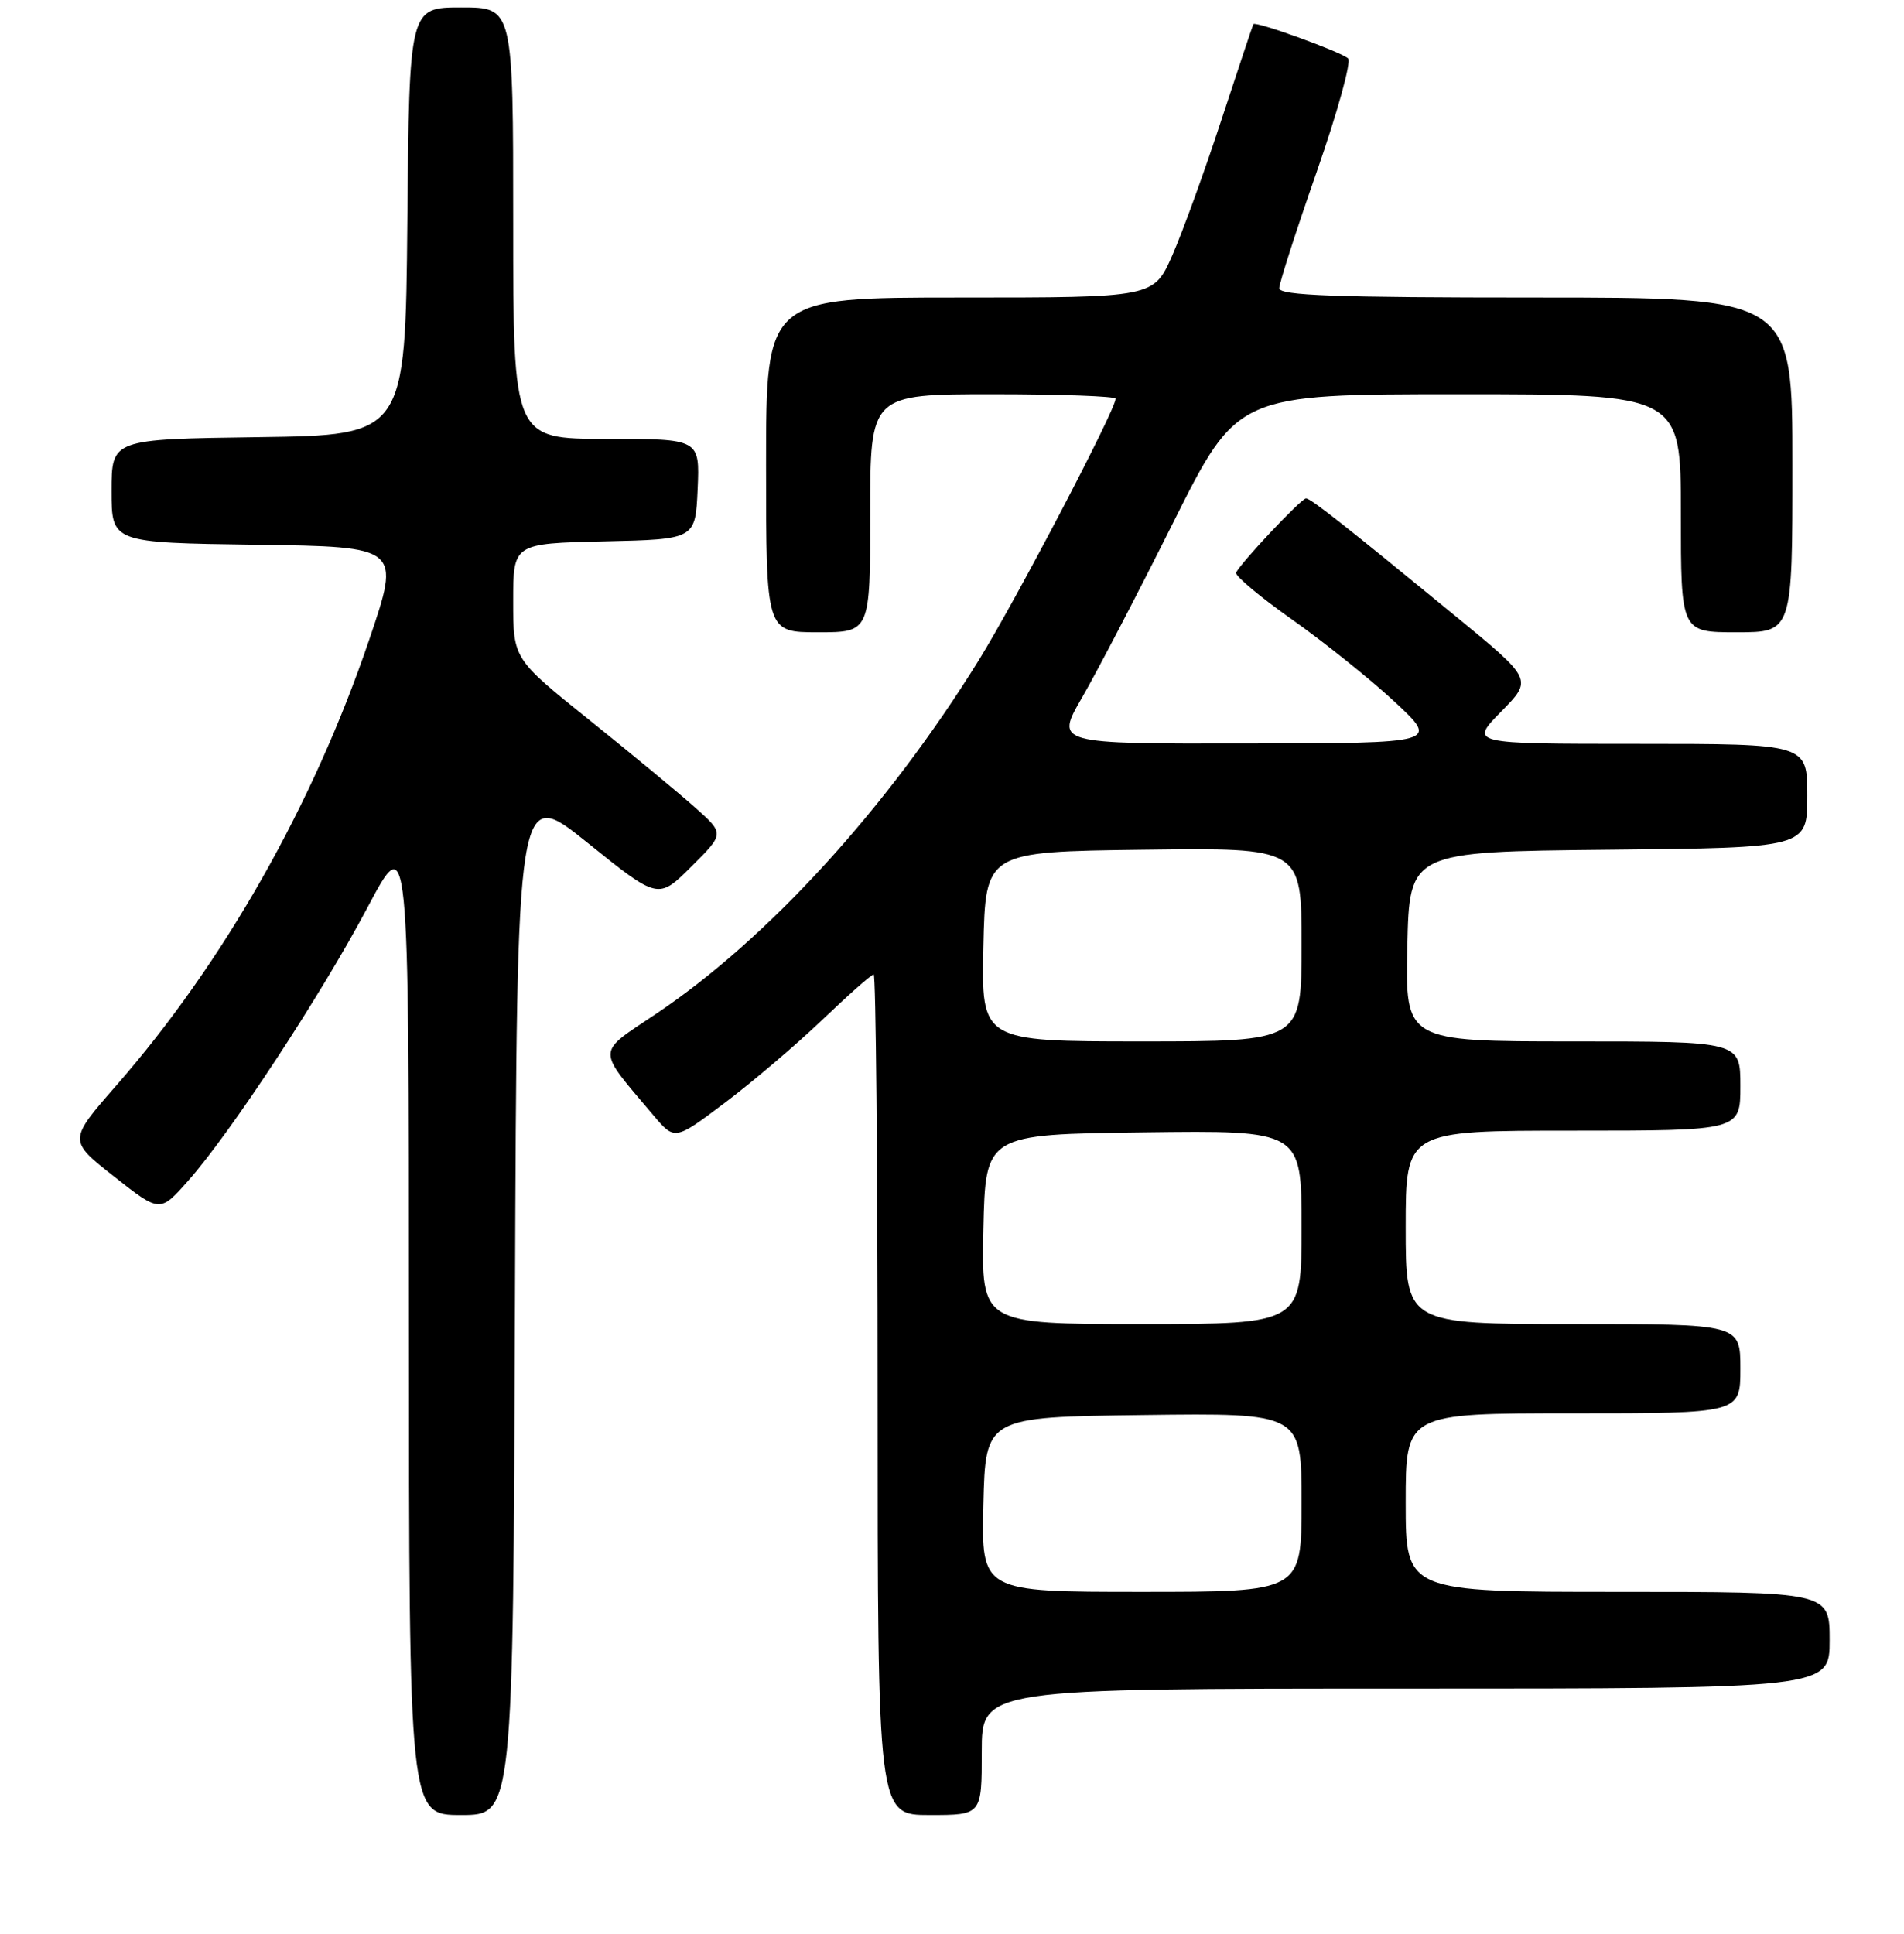 <?xml version="1.0" encoding="UTF-8" standalone="no"?>
<!DOCTYPE svg PUBLIC "-//W3C//DTD SVG 1.1//EN" "http://www.w3.org/Graphics/SVG/1.1/DTD/svg11.dtd" >
<svg xmlns="http://www.w3.org/2000/svg" xmlns:xlink="http://www.w3.org/1999/xlink" version="1.1" viewBox="0 0 256 260">
 <g >
 <path fill="currentColor"
d=" M 69.24 174.83 C 69.50 105.66 69.50 105.66 79.00 113.30 C 88.50 120.94 88.50 120.94 92.95 116.50 C 97.41 112.07 97.41 112.07 93.45 108.55 C 91.28 106.61 84.89 101.33 79.25 96.80 C 69.00 88.58 69.00 88.58 69.00 80.82 C 69.00 73.06 69.00 73.06 81.25 72.78 C 93.50 72.50 93.50 72.50 93.80 65.75 C 94.09 59.00 94.09 59.00 81.55 59.00 C 69.00 59.00 69.00 59.00 69.00 30.00 C 69.00 1.00 69.00 1.00 62.02 1.00 C 55.03 1.00 55.03 1.00 54.77 29.75 C 54.50 58.50 54.50 58.50 34.75 58.77 C 15.00 59.04 15.00 59.04 15.00 66.00 C 15.00 72.96 15.00 72.96 34.44 73.23 C 53.88 73.50 53.88 73.50 49.64 86.00 C 42.10 108.21 30.08 129.40 15.65 145.91 C 9.18 153.32 9.18 153.32 15.34 158.17 C 21.50 163.02 21.50 163.02 25.28 158.76 C 30.99 152.33 43.15 133.81 49.41 122.00 C 54.97 111.50 54.97 111.50 54.98 177.75 C 55.00 244.00 55.00 244.00 61.99 244.00 C 68.99 244.00 68.99 244.00 69.24 174.83 Z  M 132.00 235.50 C 132.00 227.00 132.00 227.00 189.00 227.00 C 246.00 227.00 246.00 227.00 246.00 220.50 C 246.00 214.00 246.00 214.00 217.50 214.00 C 189.00 214.00 189.00 214.00 189.00 202.00 C 189.00 190.00 189.00 190.00 211.50 190.00 C 234.00 190.00 234.00 190.00 234.00 184.00 C 234.00 178.00 234.00 178.00 211.50 178.00 C 189.00 178.00 189.00 178.00 189.00 165.00 C 189.00 152.00 189.00 152.00 211.50 152.00 C 234.00 152.00 234.00 152.00 234.00 146.00 C 234.00 140.00 234.00 140.00 211.47 140.00 C 188.94 140.00 188.94 140.00 189.22 127.25 C 189.50 114.50 189.50 114.50 216.25 114.23 C 243.00 113.97 243.00 113.97 243.00 106.98 C 243.00 100.00 243.00 100.00 220.29 100.00 C 197.58 100.00 197.58 100.00 201.83 95.67 C 206.08 91.35 206.08 91.35 195.79 82.90 C 180.69 70.52 176.23 67.00 175.60 67.00 C 174.95 67.00 166.65 75.84 166.20 76.99 C 166.04 77.42 169.42 80.24 173.70 83.27 C 177.99 86.29 184.20 91.27 187.50 94.33 C 193.50 99.91 193.50 99.91 167.69 99.95 C 141.88 100.00 141.88 100.00 145.50 93.75 C 147.49 90.31 153.00 79.74 157.74 70.25 C 166.37 53.00 166.37 53.00 196.18 53.00 C 226.00 53.00 226.00 53.00 226.00 69.00 C 226.00 85.00 226.00 85.00 233.50 85.00 C 241.00 85.00 241.00 85.00 241.00 62.50 C 241.00 40.00 241.00 40.00 206.50 40.00 C 179.57 40.00 172.00 39.73 172.00 38.75 C 172.00 38.06 174.27 31.01 177.04 23.09 C 179.81 15.16 181.71 8.31 181.26 7.86 C 180.41 7.01 168.79 2.80 168.52 3.25 C 168.43 3.39 166.51 9.17 164.23 16.10 C 161.96 23.03 158.98 31.24 157.61 34.35 C 155.11 40.00 155.11 40.00 129.06 40.00 C 103.00 40.00 103.00 40.00 103.00 62.50 C 103.00 85.00 103.00 85.00 110.00 85.00 C 117.00 85.00 117.00 85.00 117.00 69.00 C 117.00 53.00 117.00 53.00 133.50 53.00 C 142.57 53.00 150.00 53.27 150.00 53.60 C 150.00 55.08 136.66 80.57 131.61 88.74 C 119.31 108.61 103.21 126.25 88.17 136.32 C 80.10 141.73 80.13 140.78 87.83 149.91 C 90.72 153.33 90.72 153.33 97.46 148.25 C 101.17 145.46 107.07 140.43 110.57 137.09 C 114.07 133.74 117.17 131.00 117.47 131.00 C 117.76 131.00 118.00 156.43 118.00 187.50 C 118.00 244.00 118.00 244.00 125.00 244.00 C 132.00 244.00 132.00 244.00 132.00 235.50 Z  M 132.22 202.25 C 132.50 190.50 132.50 190.50 153.75 190.23 C 175.00 189.96 175.00 189.96 175.00 201.98 C 175.00 214.00 175.00 214.00 153.47 214.00 C 131.94 214.00 131.94 214.00 132.22 202.25 Z  M 132.22 165.25 C 132.50 152.50 132.50 152.50 153.75 152.23 C 175.00 151.96 175.00 151.96 175.00 164.98 C 175.00 178.00 175.00 178.00 153.47 178.00 C 131.94 178.00 131.94 178.00 132.22 165.25 Z  M 132.22 127.25 C 132.50 114.50 132.50 114.50 153.75 114.23 C 175.00 113.96 175.00 113.96 175.00 126.98 C 175.00 140.00 175.00 140.00 153.47 140.00 C 131.94 140.00 131.94 140.00 132.22 127.25 Z "/>
</g>
</svg>
